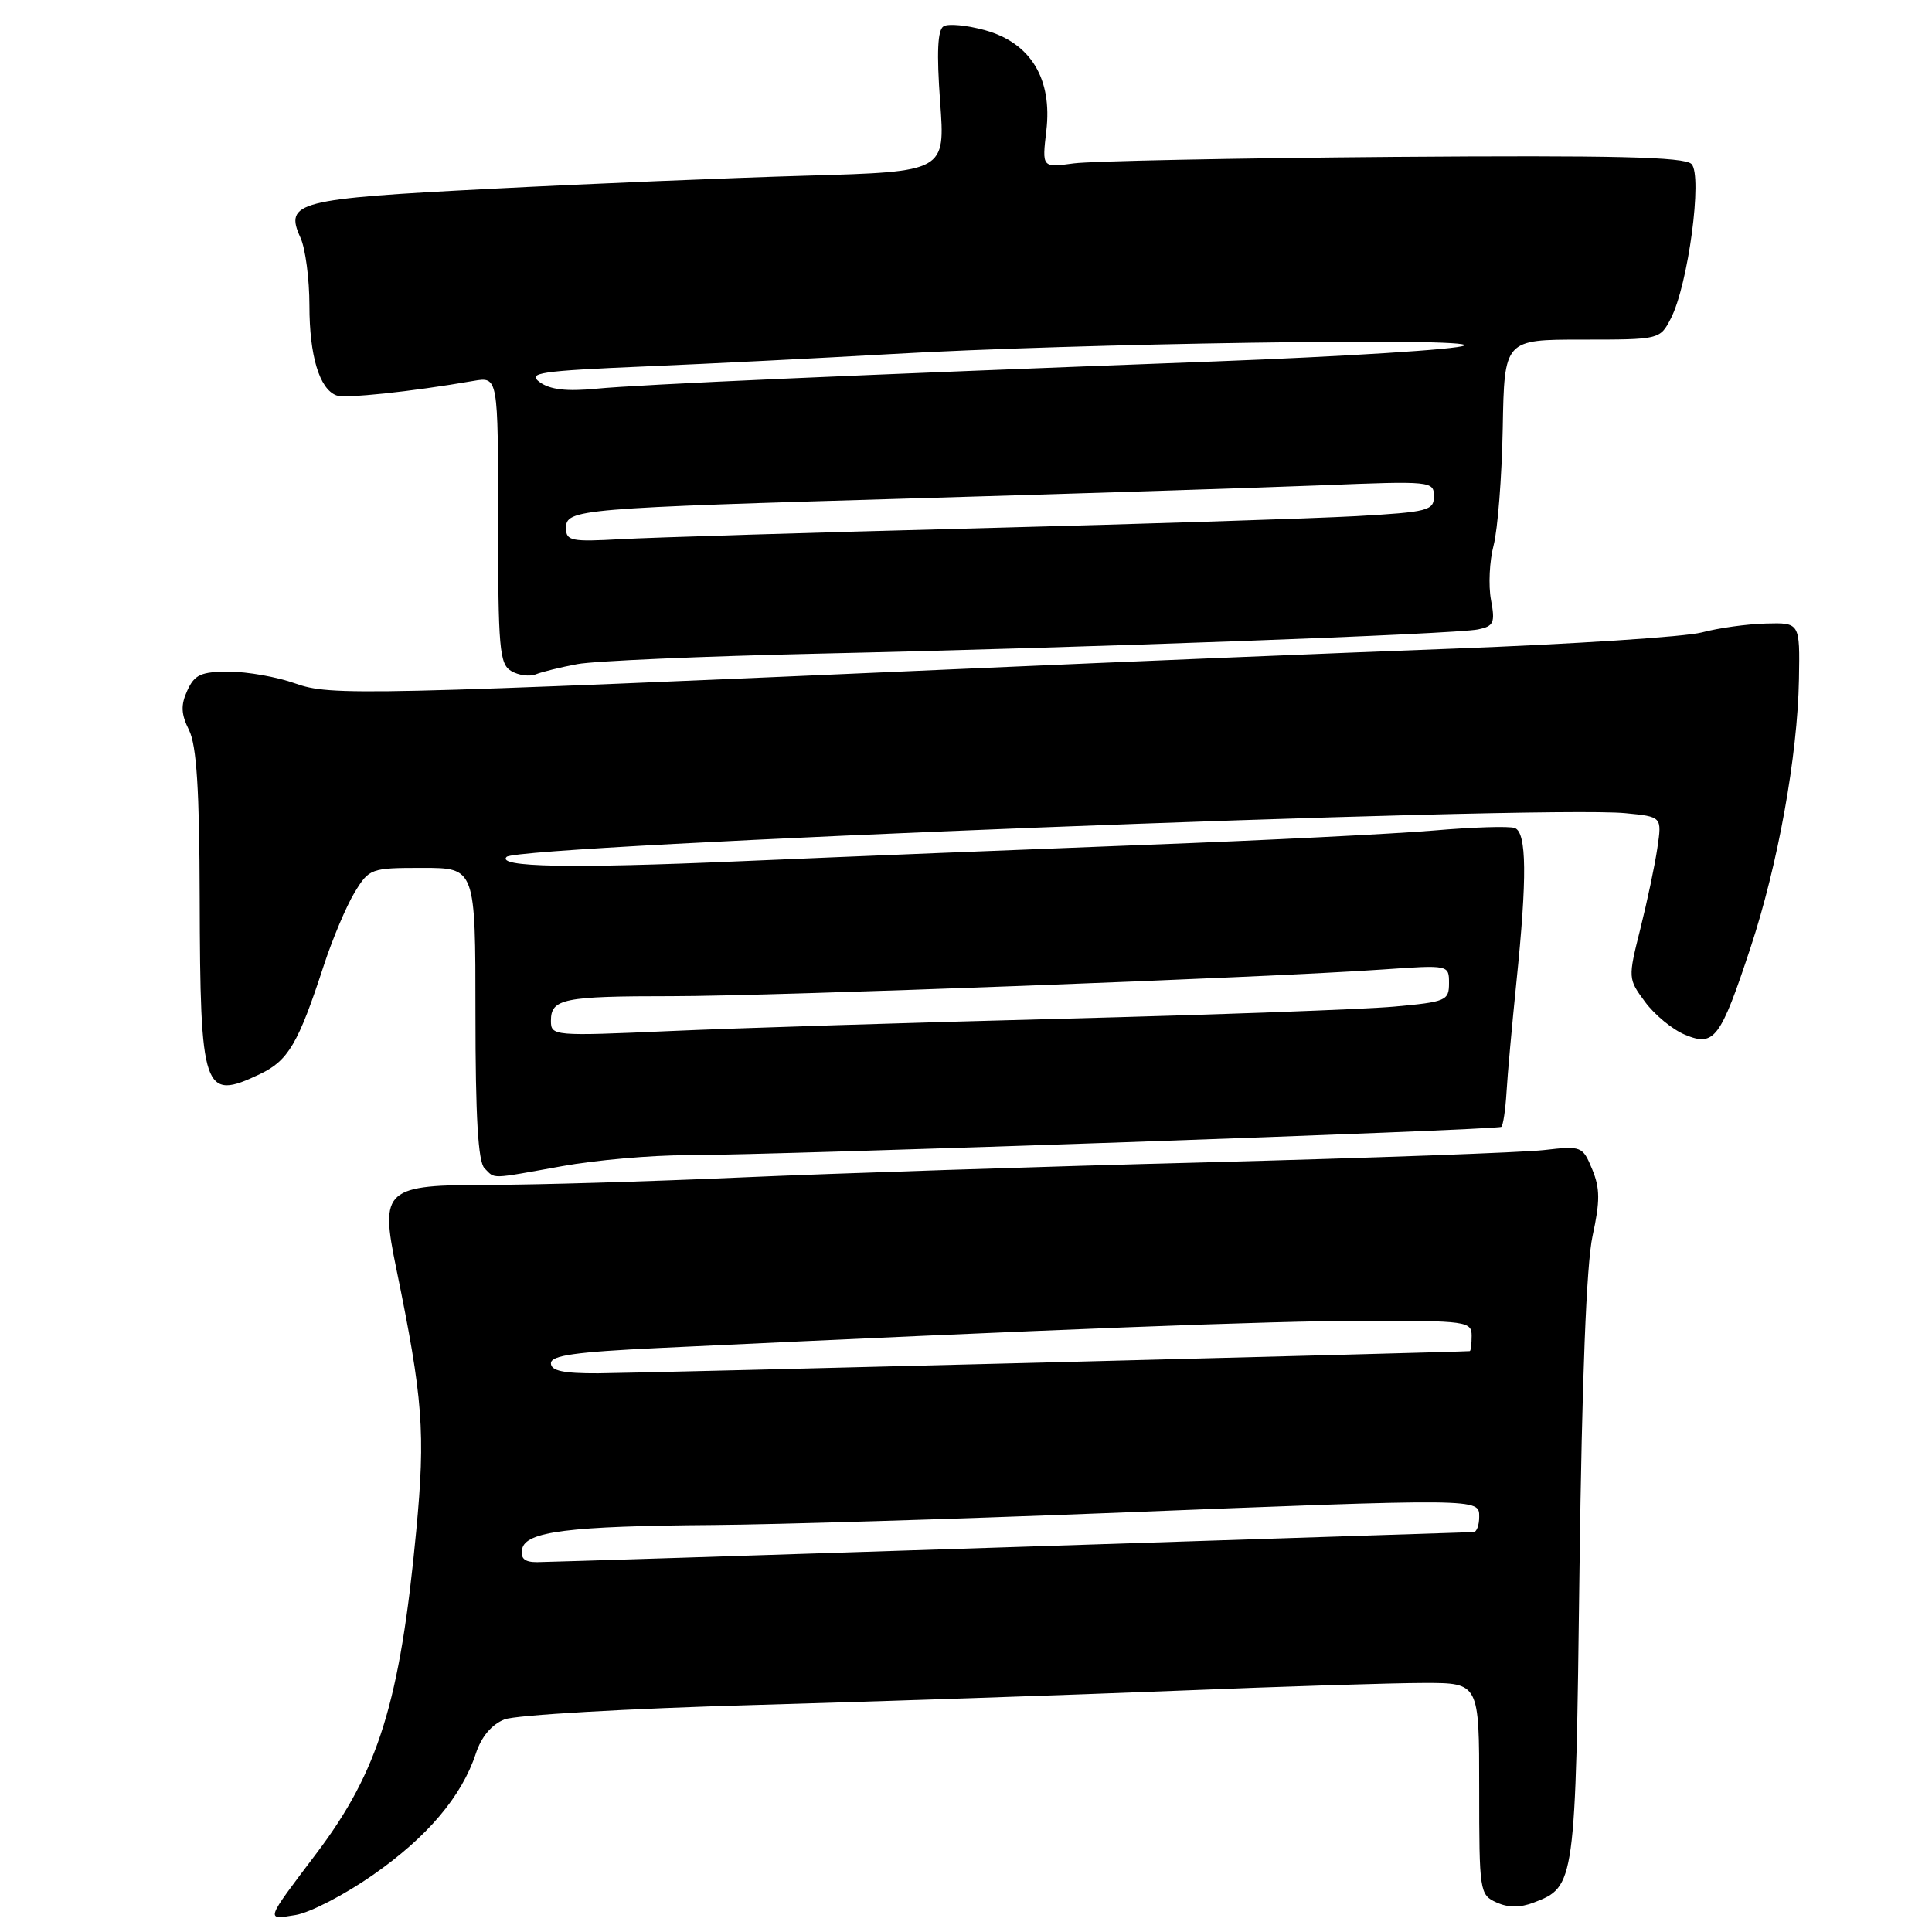 <?xml version="1.0" encoding="UTF-8" standalone="no"?>
<!DOCTYPE svg PUBLIC "-//W3C//DTD SVG 1.1//EN" "http://www.w3.org/Graphics/SVG/1.1/DTD/svg11.dtd" >
<svg xmlns="http://www.w3.org/2000/svg" xmlns:xlink="http://www.w3.org/1999/xlink" version="1.1" viewBox="0 0 256 256">
 <g >
 <path fill="currentColor"
d=" M 49.42 248.44 C 56.63 243.41 61.17 238.05 63.05 232.36 C 63.78 230.12 65.15 228.50 66.85 227.83 C 68.31 227.25 83.22 226.39 100.00 225.92 C 116.78 225.44 141.97 224.59 156.00 224.03 C 170.03 223.46 184.76 223.00 188.75 223.00 C 196.00 223.00 196.00 223.00 196.00 237.02 C 196.00 250.64 196.06 251.07 198.28 252.08 C 199.83 252.79 201.41 252.80 203.23 252.10 C 208.72 250.01 208.77 249.70 209.29 208.00 C 209.61 182.79 210.21 167.52 211.02 163.78 C 212.03 159.15 212.02 157.45 210.97 154.93 C 209.71 151.88 209.56 151.82 204.59 152.39 C 201.79 152.71 181.72 153.44 160.00 154.01 C 138.28 154.57 110.45 155.48 98.17 156.02 C 85.89 156.56 70.99 157.00 65.07 157.00 C 50.91 157.00 50.33 157.51 52.51 168.09 C 56.05 185.34 56.39 189.77 55.15 202.88 C 53.01 225.51 50.15 234.72 41.91 245.61 C 35.08 254.65 35.16 254.40 39.17 253.75 C 41.08 253.44 45.69 251.05 49.42 248.44 Z  M 74.50 154.52 C 78.90 153.72 86.33 153.07 91.00 153.07 C 102.78 153.06 198.40 149.74 198.93 149.31 C 199.17 149.12 199.48 147.06 199.62 144.73 C 199.75 142.41 200.35 135.84 200.93 130.14 C 202.36 116.26 202.30 110.33 200.72 109.72 C 200.02 109.45 195.18 109.60 189.97 110.05 C 184.76 110.49 167.68 111.35 152.00 111.94 C 136.32 112.54 111.93 113.52 97.80 114.13 C 75.53 115.09 65.76 114.90 67.13 113.54 C 68.71 111.97 204.18 106.68 215.36 107.75 C 220.22 108.22 220.22 108.22 219.61 112.36 C 219.28 114.64 218.26 119.46 217.35 123.09 C 215.71 129.63 215.72 129.70 217.99 132.77 C 219.25 134.48 221.63 136.43 223.28 137.11 C 227.15 138.72 227.96 137.65 231.94 125.61 C 235.59 114.59 238.19 100.15 238.37 90.00 C 238.50 82.50 238.50 82.50 234.00 82.62 C 231.53 82.68 227.70 83.21 225.50 83.80 C 223.30 84.38 208.45 85.35 192.50 85.95 C 176.55 86.55 148.65 87.70 130.50 88.50 C 47.56 92.14 43.83 92.23 39.12 90.56 C 36.72 89.70 32.77 89.00 30.35 89.00 C 26.63 89.00 25.78 89.39 24.82 91.50 C 23.93 93.44 23.99 94.62 25.05 96.75 C 26.05 98.78 26.43 104.61 26.46 119.00 C 26.53 144.71 26.94 145.90 34.43 142.33 C 38.20 140.54 39.52 138.29 42.88 128.00 C 44.05 124.42 45.90 120.04 46.99 118.25 C 48.92 115.08 49.14 115.00 55.99 115.00 C 63.00 115.00 63.00 115.00 63.00 134.30 C 63.00 147.98 63.35 153.95 64.20 154.80 C 65.65 156.25 64.77 156.27 74.50 154.52 Z  M 76.50 88.00 C 78.70 87.58 93.10 86.96 108.50 86.61 C 144.12 85.82 192.79 84.03 195.85 83.40 C 197.94 82.97 198.13 82.52 197.56 79.47 C 197.21 77.58 197.36 74.34 197.91 72.26 C 198.45 70.19 199.00 63.21 199.12 56.75 C 199.33 45.00 199.33 45.00 209.64 45.00 C 219.91 45.00 219.95 44.99 221.39 42.21 C 223.69 37.77 225.63 23.23 224.13 21.73 C 223.19 20.79 213.87 20.57 184.70 20.79 C 163.69 20.96 144.60 21.34 142.28 21.65 C 138.07 22.22 138.07 22.22 138.64 17.35 C 139.46 10.45 136.59 5.70 130.55 4.01 C 128.14 3.34 125.65 3.10 125.03 3.48 C 124.23 3.97 124.10 6.97 124.57 13.47 C 125.26 22.75 125.26 22.75 106.88 23.28 C 96.77 23.57 77.93 24.35 65.00 25.02 C 39.30 26.33 37.66 26.76 39.82 31.51 C 40.47 32.93 41.00 36.98 41.00 40.50 C 41.00 47.11 42.32 51.52 44.55 52.38 C 45.71 52.83 54.38 51.92 62.75 50.47 C 66.00 49.91 66.00 49.91 66.00 68.90 C 66.00 85.94 66.18 88.01 67.75 88.92 C 68.71 89.49 70.17 89.68 71.00 89.35 C 71.83 89.02 74.30 88.41 76.50 88.00 Z  M 69.19 205.25 C 69.63 202.93 75.38 202.21 94.50 202.07 C 102.75 202.01 126.15 201.30 146.50 200.50 C 196.51 198.52 196.00 198.52 196.00 201.00 C 196.00 202.10 195.66 203.01 195.25 203.01 C 194.84 203.02 167.28 203.91 134.00 205.00 C 100.72 206.09 72.45 206.98 71.18 206.99 C 69.50 207.00 68.95 206.51 69.19 205.25 Z  M 73.00 180.64 C 73.00 179.60 76.26 179.14 87.25 178.62 C 140.10 176.11 168.36 175.03 180.75 175.01 C 194.34 175.00 195.00 175.09 195.00 177.00 C 195.00 178.10 194.89 179.01 194.75 179.03 C 193.41 179.16 83.94 181.96 79.25 181.97 C 74.65 181.99 73.00 181.64 73.00 180.64 Z  M 73.00 135.26 C 73.00 132.33 74.64 132.00 89.01 132.00 C 102.30 132.00 167.86 129.54 183.25 128.46 C 192.00 127.85 192.00 127.85 192.00 130.29 C 192.00 132.59 191.59 132.76 184.75 133.38 C 180.76 133.74 161.07 134.46 141.00 134.98 C 120.92 135.50 97.41 136.23 88.75 136.62 C 73.32 137.30 73.00 137.27 73.00 135.26 Z  M 75.00 69.98 C 75.00 67.45 76.41 67.34 122.00 66.01 C 143.18 65.39 167.14 64.62 175.25 64.30 C 189.65 63.72 190.00 63.76 190.00 65.76 C 190.00 67.65 189.23 67.85 179.75 68.39 C 174.11 68.70 151.50 69.43 129.50 70.00 C 107.50 70.57 86.24 71.22 82.25 71.44 C 75.70 71.81 75.00 71.67 75.00 69.98 Z  M 71.52 50.64 C 69.82 49.40 71.48 49.15 85.55 48.55 C 94.32 48.18 108.92 47.44 118.00 46.92 C 142.36 45.50 195.79 44.70 194.00 45.79 C 193.18 46.29 178.32 47.23 161.00 47.89 C 112.61 49.71 85.05 50.93 78.97 51.51 C 75.09 51.89 72.88 51.63 71.52 50.64 Z "/>
</g>
</svg>